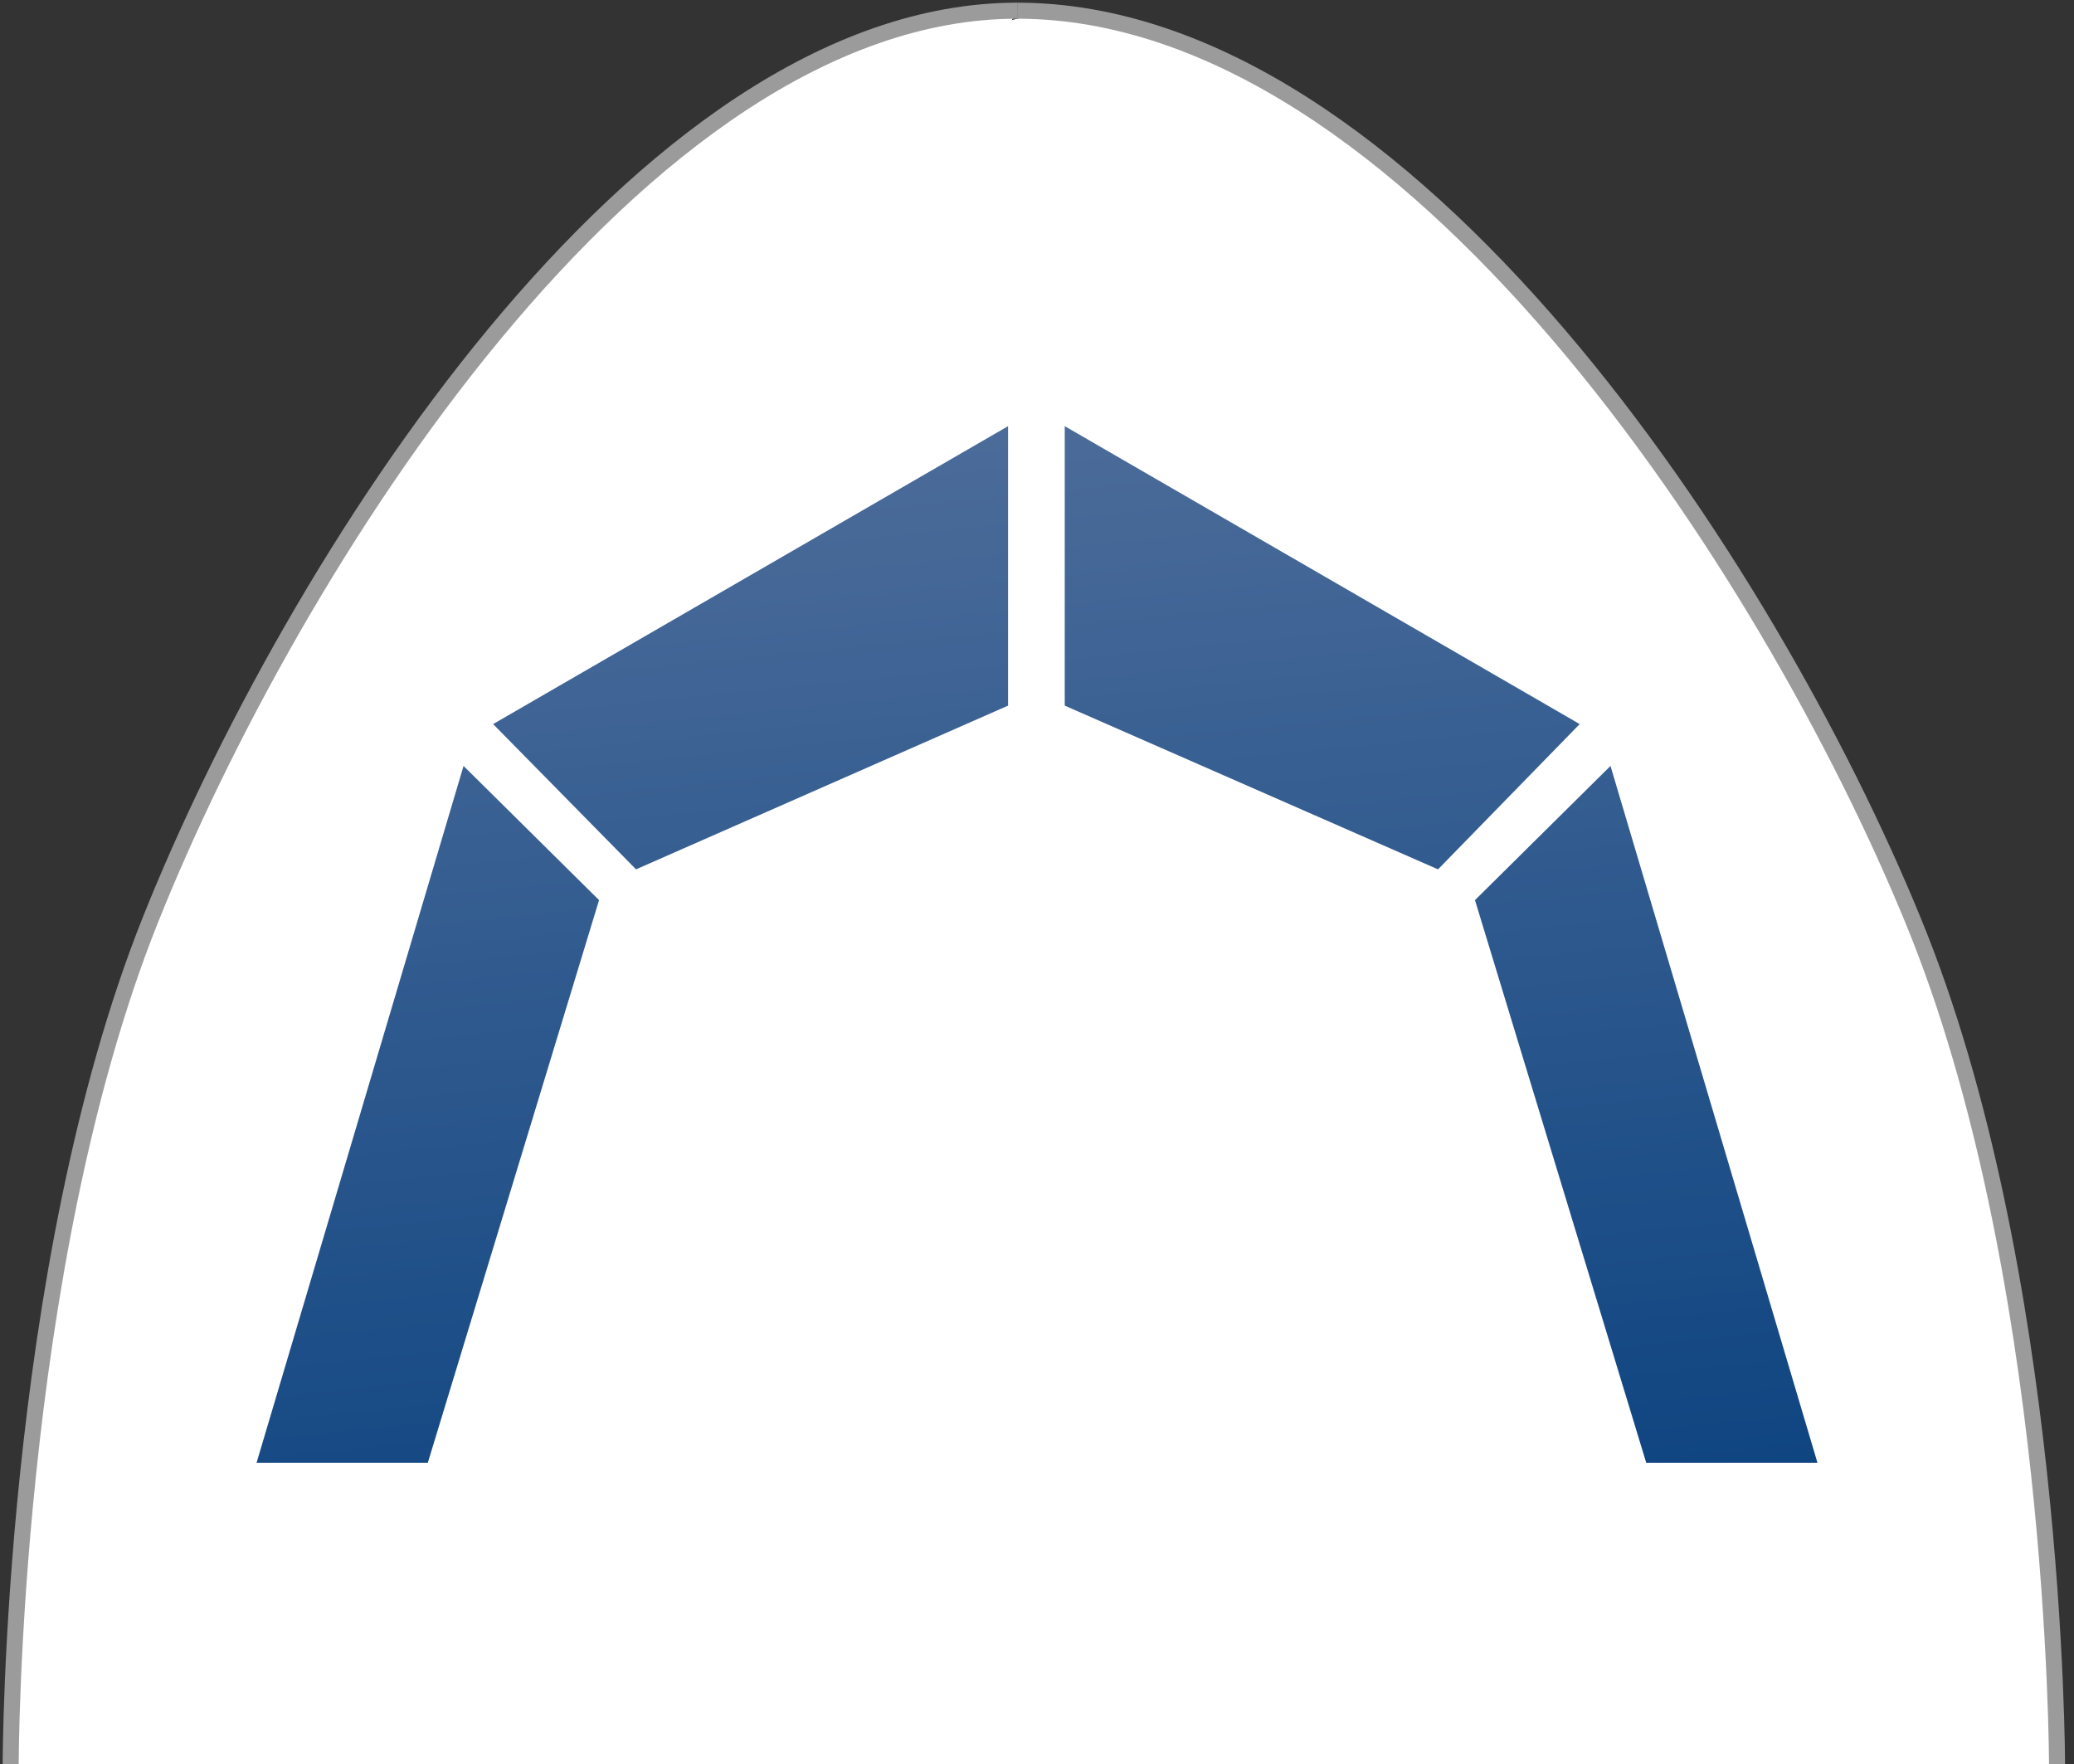 <svg width="194" height="165" viewBox="0 0 194 165" fill="none" xmlns="http://www.w3.org/2000/svg">
<rect x="0" y="0" width="194" height="165" fill="#333333" stroke="none"/>
<path d="M1 165C1 165 7.563 99.415 34.74 58.151C58.636 21.78 81.245 4.763 96.004 1.549C96.004 1.549 122.595 0.6 158.206 58.151C192.411 113.584 192.411 165 192.411 165H1Z" fill="white"/>
<path d="M1 165C1 165 1 118.698 14.079 86.004C27.159 53.31 59.745 1 95.15 1" fill="white"/>
<path d="M1 165C1 165 1 118.698 14.079 86.004C27.159 53.31 59.745 1 95.15 1" stroke="#9B9B9B" stroke-width="1.5" stroke-miterlimit="10"/>
<path d="M192.411 165C192.411 165 192.411 118.698 178.916 86.004C165.536 53.369 131.797 1 95.149 1" fill="white"/>
<path d="M192.411 165C192.411 165 192.411 118.698 178.916 86.004C165.536 53.369 131.797 1 95.149 1" stroke="#9B9B9B" stroke-width="1.5" stroke-miterlimit="10"/>
<path d="M99.594 39.856L147.763 67.72L134.511 81.306L99.594 65.993V39.856Z" fill="url(#paint0_linear)"/>
<path d="M150.644 71.634L170.003 136.803H153.986L137.968 84.184L150.644 71.634Z" fill="url(#paint1_linear)"/>
<path d="M94.294 39.856L46.126 67.72L59.493 81.306L94.294 65.993V39.856Z" fill="url(#paint2_linear)"/>
<path d="M43.36 71.634L24 136.803H40.018L56.035 84.184L43.36 71.634Z" fill="url(#paint3_linear)"/>
<defs>
<linearGradient id="paint0_linear" x1="117.295" y1="2.727" x2="131.576" y2="145.344" gradientUnits="userSpaceOnUse">
<stop stop-color="#6079A2"/>
<stop offset="1" stop-color="#0C4380"/>
</linearGradient>
<linearGradient id="paint1_linear" x1="142.905" y1="0.162" x2="157.186" y2="142.779" gradientUnits="userSpaceOnUse">
<stop stop-color="#6079A2"/>
<stop offset="1" stop-color="#0C4380"/>
</linearGradient>
<linearGradient id="paint2_linear" x1="65.647" y1="7.899" x2="79.929" y2="150.516" gradientUnits="userSpaceOnUse">
<stop stop-color="#6079A2"/>
<stop offset="1" stop-color="#0C4380"/>
</linearGradient>
<linearGradient id="paint3_linear" x1="30.07" y1="11.461" x2="44.352" y2="154.078" gradientUnits="userSpaceOnUse">
<stop stop-color="#6079A2"/>
<stop offset="1" stop-color="#0C4380"/>
</linearGradient>
</defs>
</svg>
